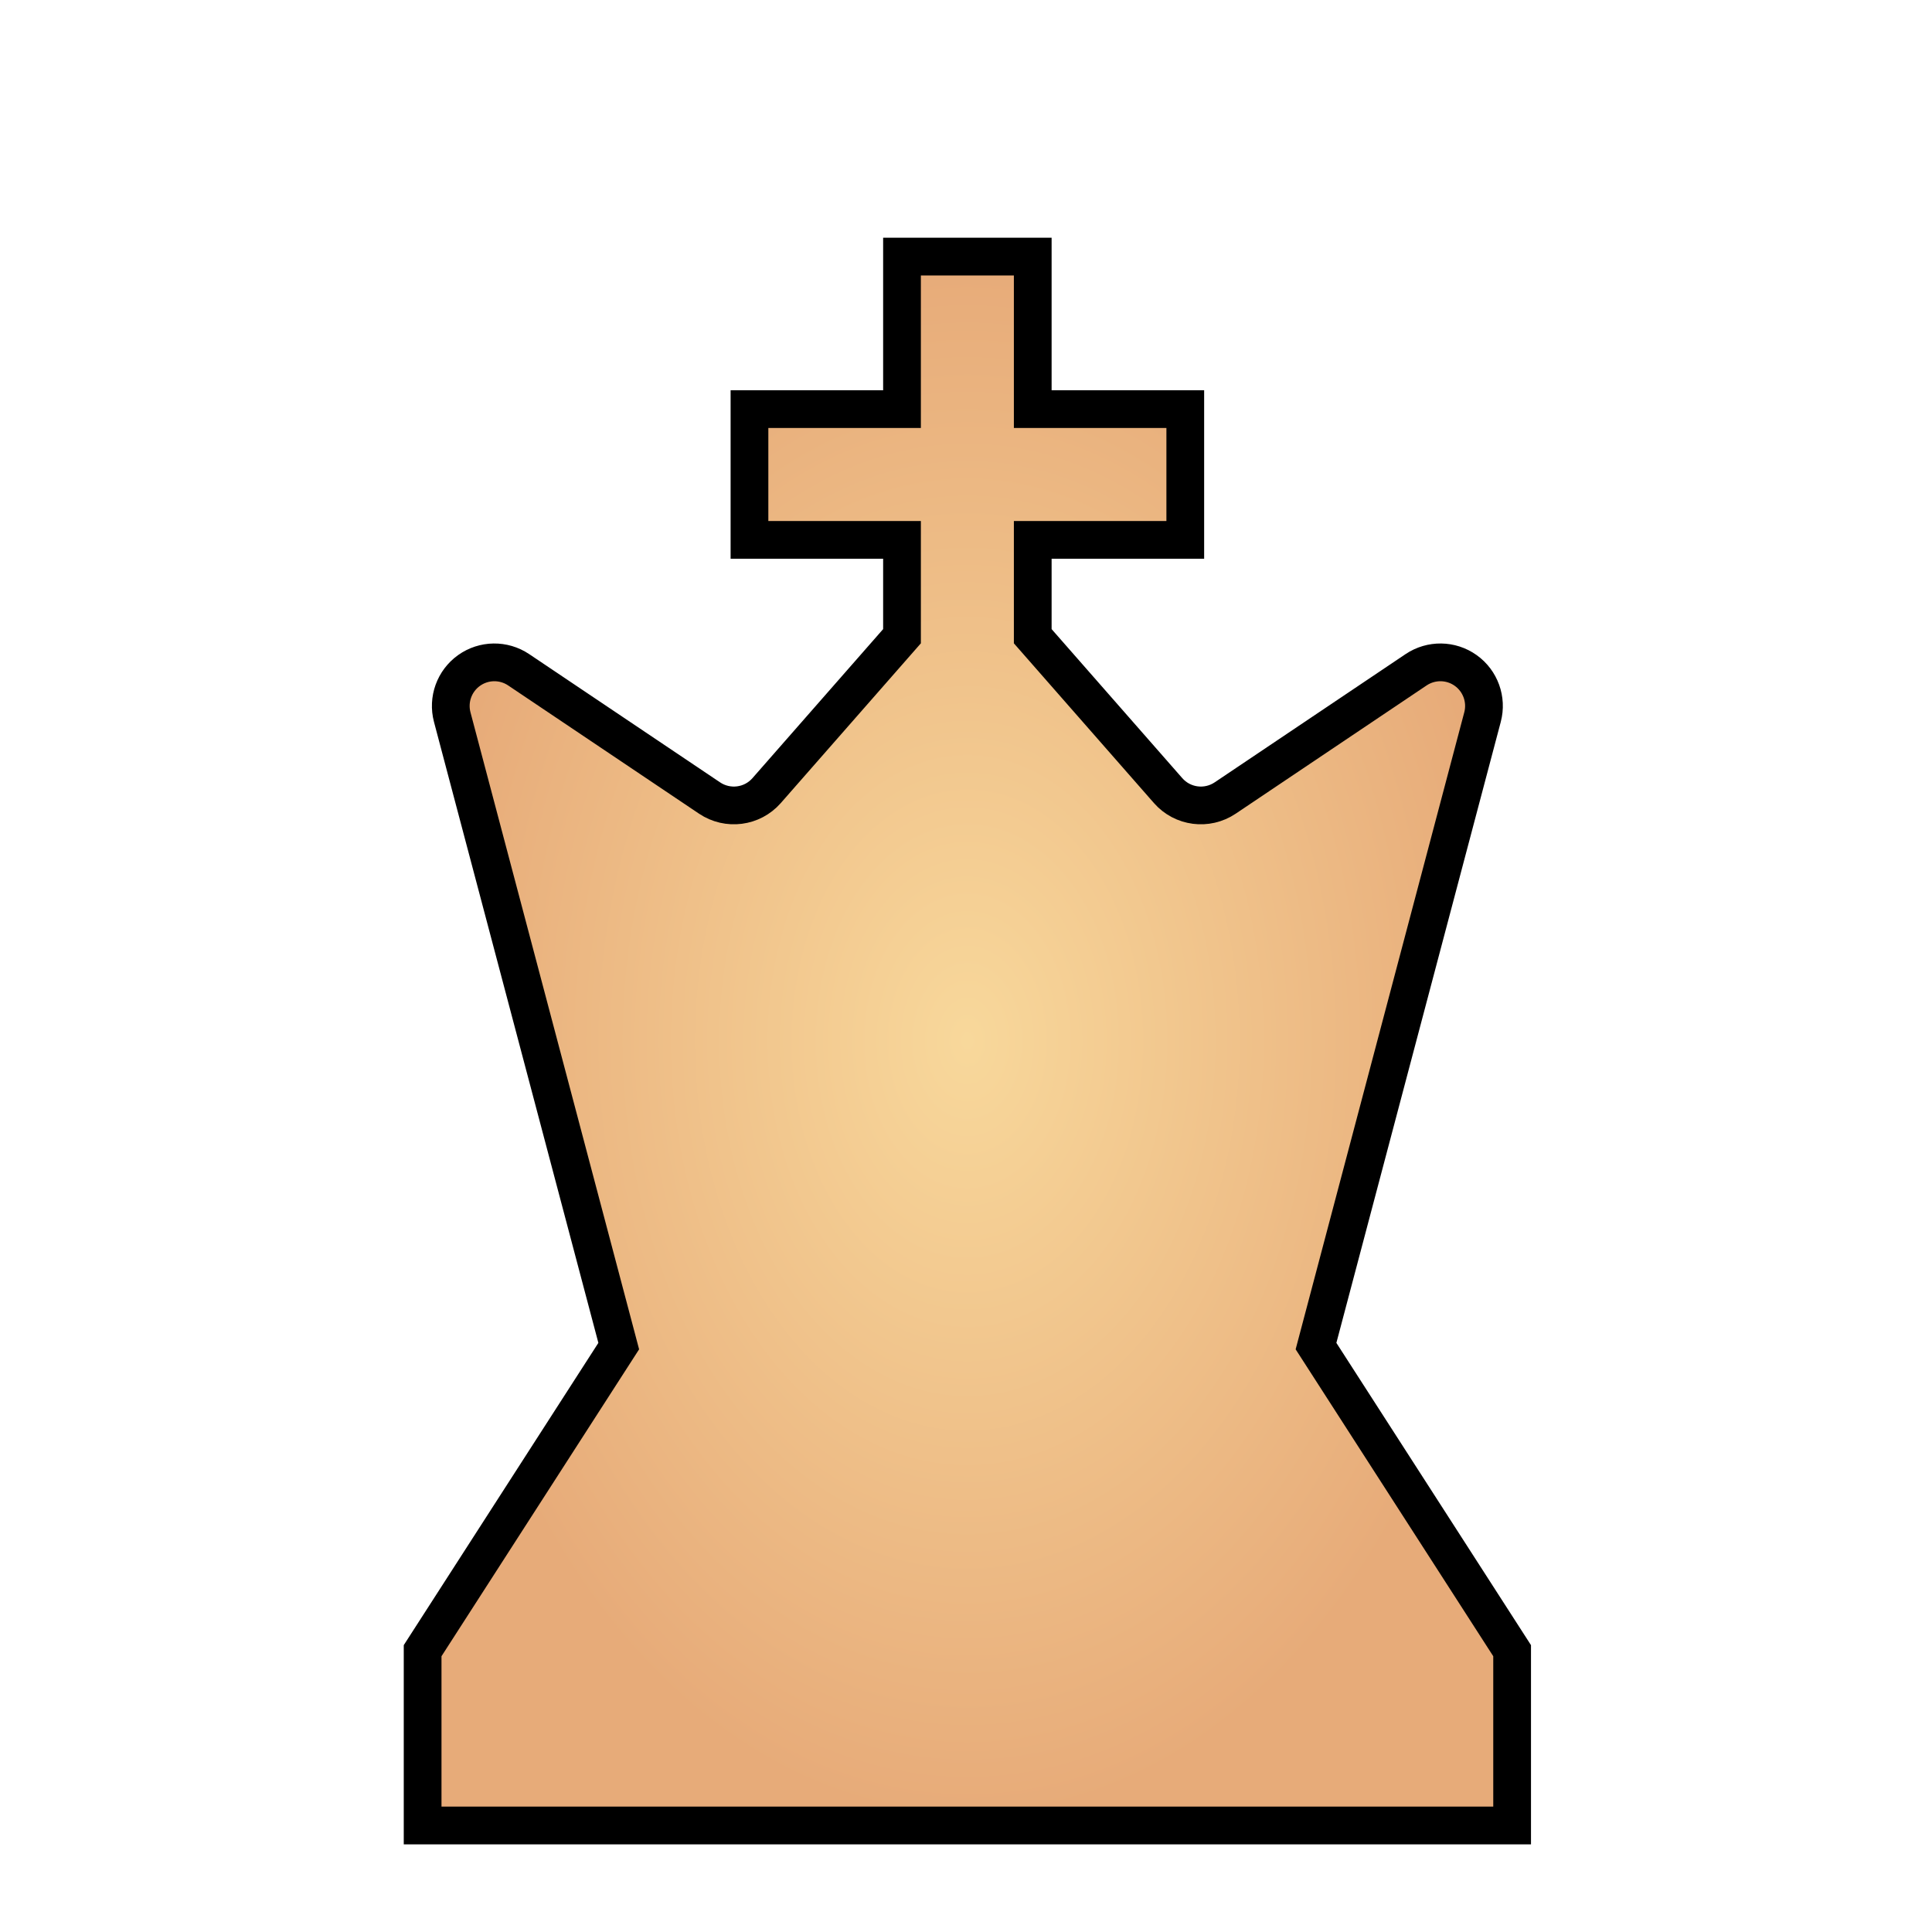 <svg width="256" height="256" viewBox="0 0 256 256" fill="none" xmlns="http://www.w3.org/2000/svg">
<path fill-rule="evenodd" clip-rule="evenodd" d="M136.844 54.211H157.055V71.535H136.844V84.302L154.779 104.756C156.692 106.941 159.93 107.361 162.342 105.742C168.193 101.812 179.026 94.533 187.64 88.747C189.636 87.408 192.253 87.442 194.209 88.837C196.168 90.233 197.057 92.695 196.442 95.018C189.18 122.448 174.378 178.365 174.378 178.365L200.364 218.724V241.885H56V218.724L81.986 178.365C81.986 178.365 67.183 122.447 59.922 95.018C59.308 92.694 60.197 90.232 62.155 88.837C64.111 87.442 66.729 87.408 68.724 88.747C77.337 94.533 88.17 101.814 94.021 105.742C96.433 107.361 99.672 106.941 101.584 104.756L119.52 84.302V71.535H99.309V54.211H119.52V34H136.844L136.844 54.211Z" fill="url(#paint0_angular_401_42)" stroke="black" stroke-width="5"/>
<defs>
<radialGradient id="paint0_angular_401_42" cx="0" cy="0" r="1" gradientUnits="userSpaceOnUse" gradientTransform="translate(128.182 137.943) rotate(90) scale(103.943 72.182)">
<stop stop-color="#F8D89B"/>
<stop offset="1" stop-color="#E7AB79"/>
</radialGradient>
</defs>
</svg>

